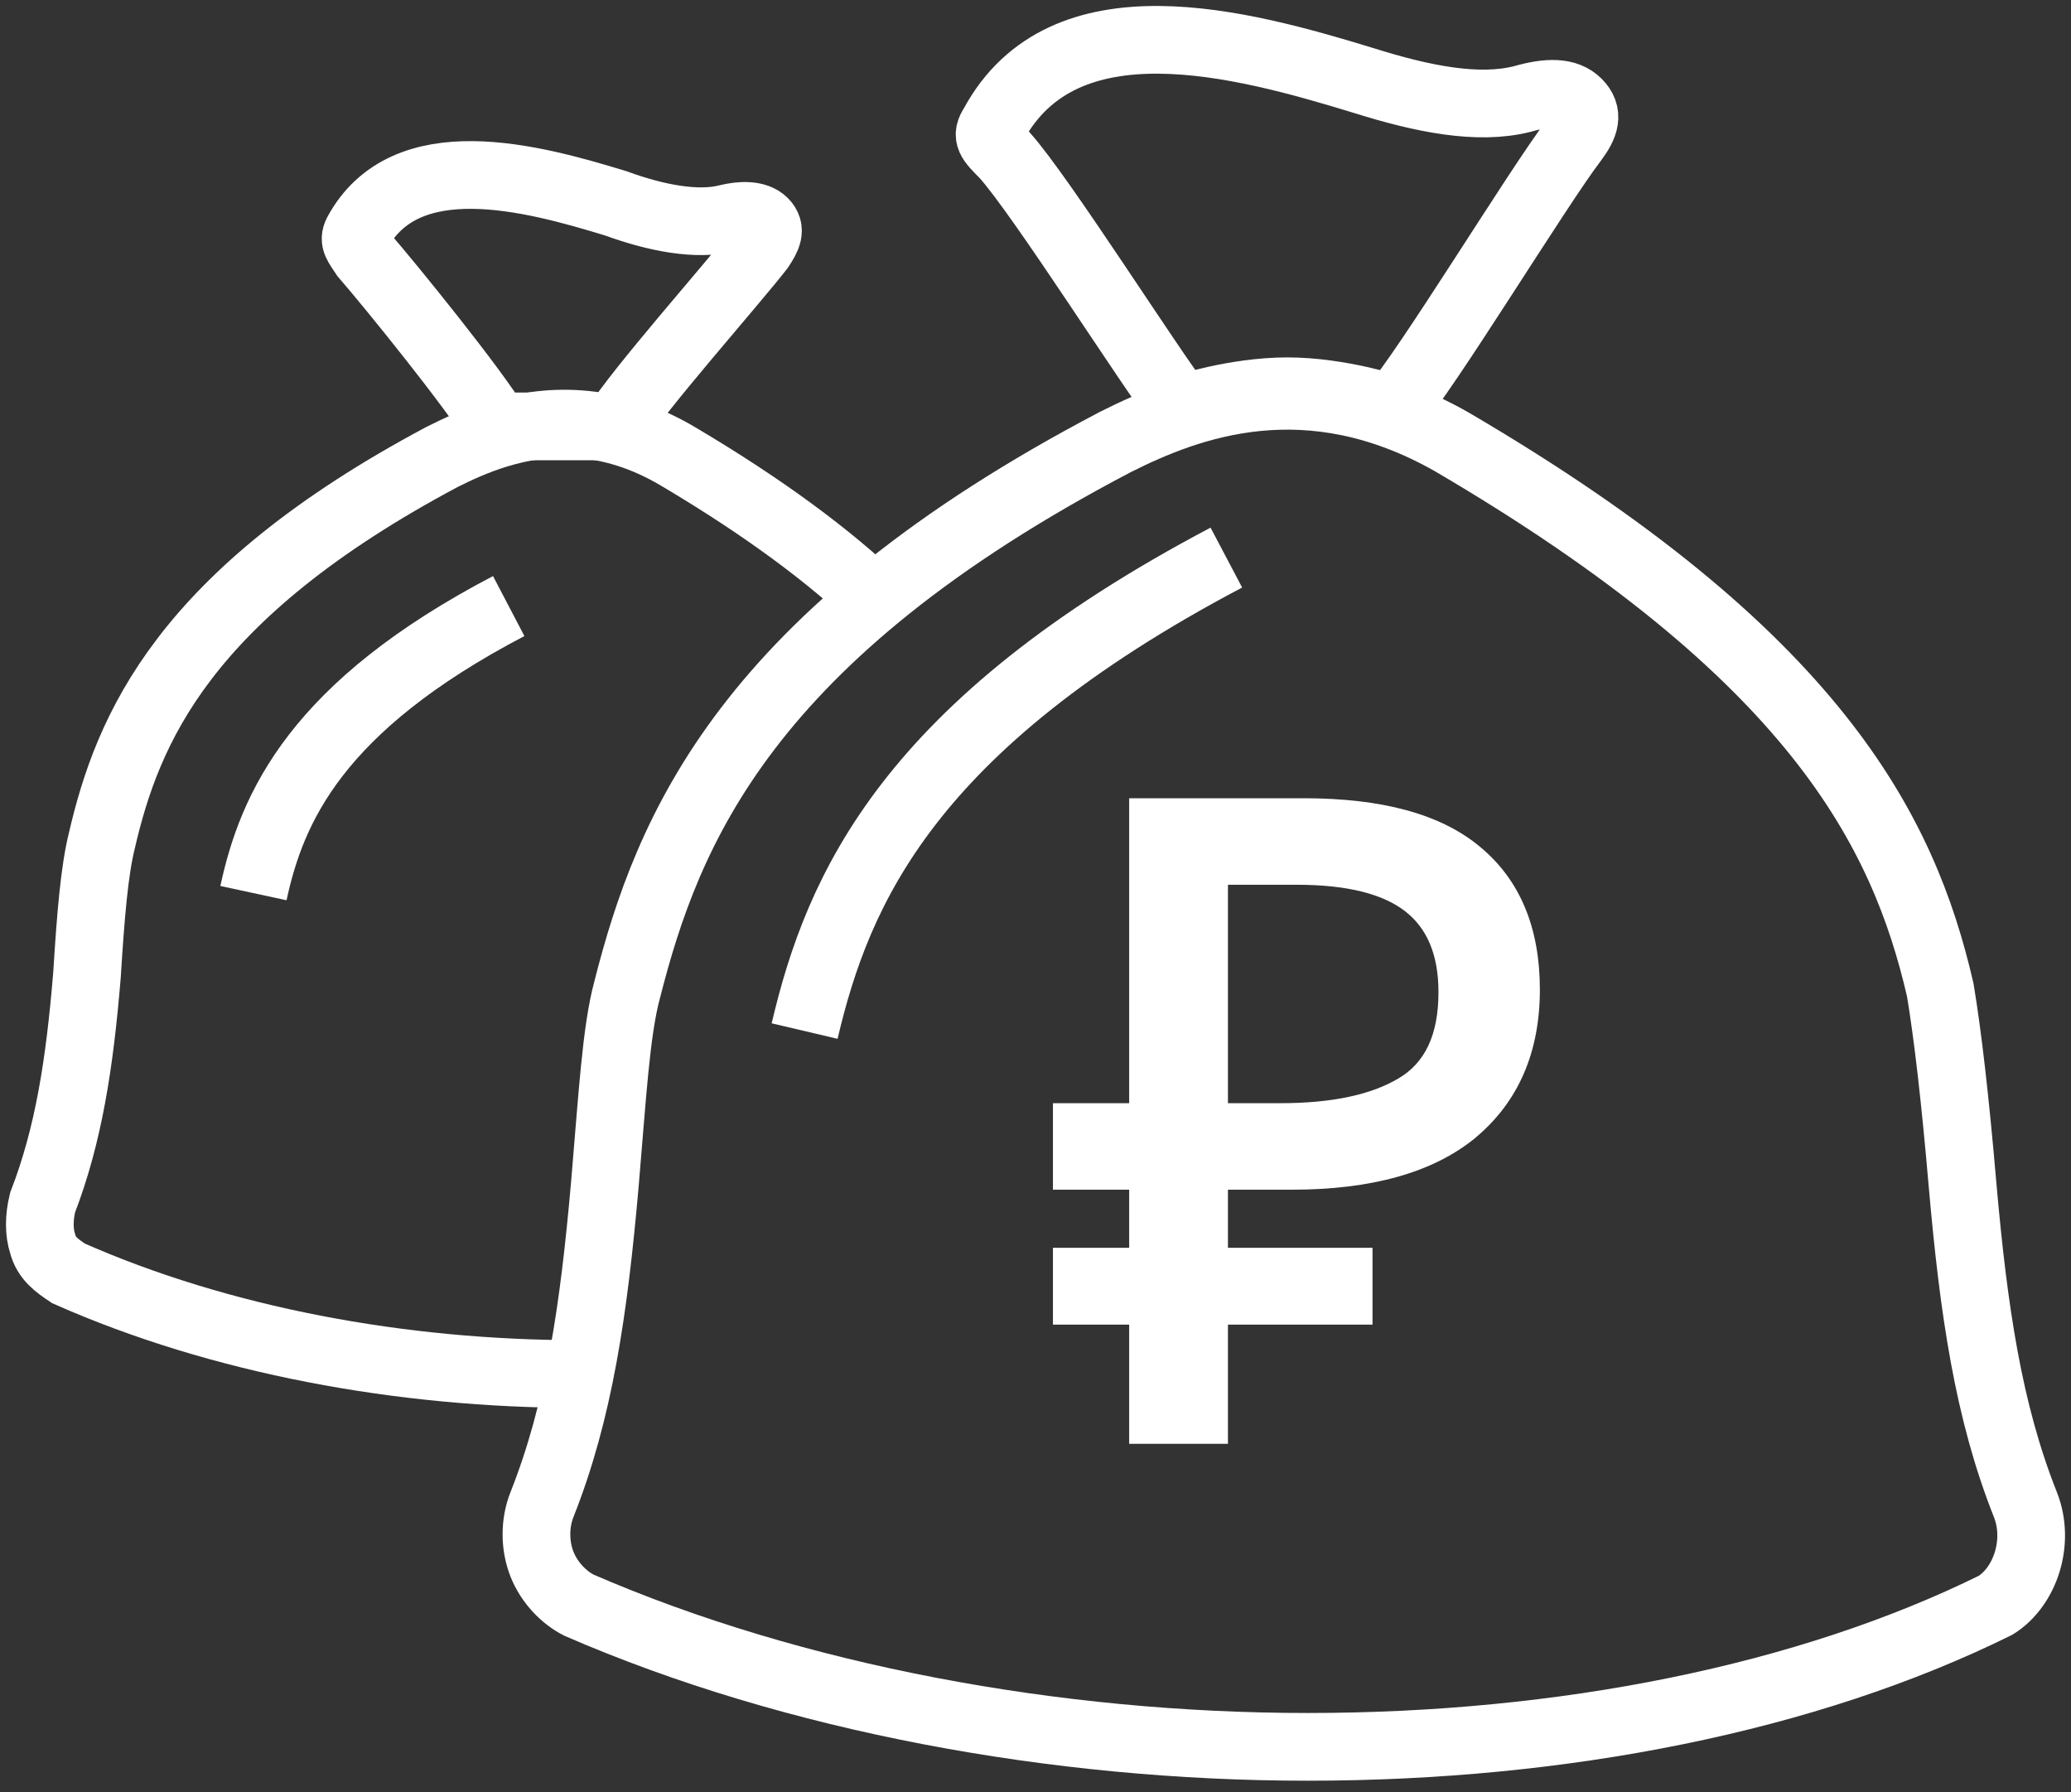 <svg width="52" height="45" viewBox="0 0 52 45" fill="none" xmlns="http://www.w3.org/2000/svg">
<rect x="0" y="0" width="52" height="45" fill="#333333" stroke="none"/>
<path d="M15.466 10.705C15.999 9.823 18.439 7.072 19.089 6.23C19.274 5.949 19.367 5.762 19.182 5.575C18.996 5.388 18.624 5.388 18.253 5.481C17.51 5.668 16.488 5.481 15.466 5.107C13.33 4.452 10.172 3.609 8.965 5.856C8.872 6.043 8.965 6.136 9.15 6.417C9.801 7.166 11.912 9.769 12.47 10.705H15.466Z" stroke="white" stroke-width="1.7" stroke-miterlimit="10"/>
<path d="M14.537 34.497C10.079 34.497 5.528 33.655 1.72 31.97C1.441 31.783 1.163 31.595 1.07 31.221C0.977 30.94 0.977 30.566 1.07 30.191C1.72 28.507 1.998 26.728 2.184 24.482C2.277 22.984 2.37 21.861 2.556 21.112C3.206 18.304 4.599 14.935 11.101 11.471C11.487 11.277 11.948 11.065 12.47 10.904C13.081 10.715 13.777 10.594 14.537 10.648C15.313 10.703 16.156 10.94 17.045 11.471C19.217 12.759 20.829 13.969 22.035 15.116" stroke="white" stroke-width="1.7" stroke-miterlimit="10"/>
<path d="M34.968 10.264C35.804 9.328 38.594 4.732 39.523 3.516C39.801 3.141 39.894 2.86 39.616 2.58C39.337 2.299 38.873 2.299 38.222 2.486C37.108 2.767 35.715 2.486 34.228 2.018C31.163 1.082 26.705 -0.135 24.94 3.141C24.755 3.422 24.847 3.516 25.219 3.89C26.148 4.92 28.931 9.328 29.674 10.264C29.674 10.264 30.998 9.823 32.321 9.823C33.644 9.823 34.968 10.264 34.968 10.264Z" stroke="white" stroke-width="1.7" stroke-miterlimit="10"/>
<path d="M50.854 37.773C49.925 35.433 49.554 32.906 49.275 29.724C49.09 27.571 48.904 25.98 48.718 24.857C47.789 20.832 45.56 16.433 36.458 11.097C32.835 9.038 29.863 10.161 28.005 11.097C18.717 15.964 16.767 20.832 15.745 24.857C15.466 25.886 15.373 27.571 15.188 29.724C14.909 32.906 14.537 35.433 13.609 37.773C13.423 38.241 13.423 38.803 13.609 39.271C13.794 39.739 14.166 40.113 14.537 40.3C19.925 42.64 26.519 43.857 32.835 43.857C39.244 43.857 45.374 42.64 50.111 40.3C50.854 39.832 51.226 38.709 50.854 37.773Z" stroke="white" stroke-width="1.7" stroke-miterlimit="10"/>
<path d="M30.792 13.999C22.804 18.211 21.039 22.329 20.203 25.886" stroke="white" stroke-width="1.7" stroke-miterlimit="10"/>
<path d="M12.773 15.216C7.943 17.743 6.828 20.27 6.364 22.423" stroke="white" stroke-width="1.7" stroke-miterlimit="10"/>
<path d="M28.602 35.999V33.007H26.688V31.577H28.602V29.619H26.688V27.947H28.602V20.291H32.738C34.66 20.291 36.082 20.679 37.006 21.457C37.945 22.234 38.414 23.363 38.414 24.845C38.414 26.341 37.908 27.514 36.896 28.365C35.884 29.201 34.396 29.619 32.43 29.619H30.582V31.577H34.212V33.007H30.582V35.999H28.602ZM30.582 27.947H32.144C33.479 27.947 34.513 27.727 35.246 27.287C35.994 26.847 36.368 26.055 36.368 24.911C36.368 23.913 36.06 23.173 35.444 22.689C34.828 22.205 33.868 21.963 32.562 21.963H30.582V27.947Z" fill="white"/>
<path d="M28.602 35.999H28.352V36.249H28.602V35.999ZM28.602 33.007H28.852V32.757H28.602V33.007ZM26.688 33.007H26.438V33.257H26.688V33.007ZM26.688 31.577V31.327H26.438V31.577H26.688ZM28.602 31.577V31.827H28.852V31.577H28.602ZM28.602 29.619H28.852V29.369H28.602V29.619ZM26.688 29.619H26.438V29.869H26.688V29.619ZM26.688 27.947V27.697H26.438V27.947H26.688ZM28.602 27.947V28.197H28.852V27.947H28.602ZM28.602 20.291V20.041H28.352V20.291H28.602ZM37.006 21.457L36.846 21.648L36.847 21.649L37.006 21.457ZM36.896 28.365L37.056 28.558L37.057 28.556L36.896 28.365ZM30.582 29.619V29.369H30.332V29.619H30.582ZM30.582 31.577H30.332V31.827H30.582V31.577ZM34.212 31.577H34.462V31.327H34.212V31.577ZM34.212 33.007V33.257H34.462V33.007H34.212ZM30.582 33.007V32.757H30.332V33.007H30.582ZM30.582 35.999V36.249H30.832V35.999H30.582ZM30.582 27.947H30.332V28.197H30.582V27.947ZM35.246 27.287L35.12 27.071L35.118 27.072L35.246 27.287ZM30.582 21.963V21.713H30.332V21.963H30.582ZM28.852 35.999V33.007H28.352V35.999H28.852ZM28.602 32.757H26.688V33.257H28.602V32.757ZM26.938 33.007V31.577H26.438V33.007H26.938ZM26.688 31.827H28.602V31.327H26.688V31.827ZM28.852 31.577V29.619H28.352V31.577H28.852ZM28.602 29.369H26.688V29.869H28.602V29.369ZM26.938 29.619V27.947H26.438V29.619H26.938ZM26.688 28.197H28.602V27.697H26.688V28.197ZM28.852 27.947V20.291H28.352V27.947H28.852ZM28.602 20.541H32.738V20.041H28.602V20.541ZM32.738 20.541C34.634 20.541 35.986 20.925 36.846 21.648L37.167 21.265C36.178 20.433 34.686 20.041 32.738 20.041V20.541ZM36.847 21.649C37.716 22.369 38.164 23.42 38.164 24.845H38.664C38.664 23.307 38.174 22.099 37.166 21.264L36.847 21.649ZM38.164 24.845C38.164 26.278 37.683 27.377 36.736 28.173L37.057 28.556C38.134 27.651 38.664 26.404 38.664 24.845H38.164ZM36.737 28.172C35.788 28.956 34.365 29.369 32.43 29.369V29.869C34.426 29.869 35.981 29.445 37.056 28.558L36.737 28.172ZM32.43 29.369H30.582V29.869H32.43V29.369ZM30.332 29.619V31.577H30.832V29.619H30.332ZM30.582 31.827H34.212V31.327H30.582V31.827ZM33.962 31.577V33.007H34.462V31.577H33.962ZM34.212 32.757H30.582V33.257H34.212V32.757ZM30.332 33.007V35.999H30.832V33.007H30.332ZM30.582 35.749H28.602V36.249H30.582V35.749ZM30.582 28.197H32.144V27.697H30.582V28.197ZM32.144 28.197C33.501 28.197 34.587 27.974 35.375 27.501L35.118 27.072C34.439 27.48 33.457 27.697 32.144 27.697V28.197ZM35.373 27.502C36.222 27.003 36.618 26.111 36.618 24.911H36.118C36.118 25.998 35.767 26.69 35.12 27.071L35.373 27.502ZM36.618 24.911C36.618 23.86 36.291 23.036 35.599 22.492L35.29 22.885C35.83 23.309 36.118 23.967 36.118 24.911H36.618ZM35.599 22.492C34.918 21.957 33.89 21.713 32.562 21.713V22.213C33.846 22.213 34.739 22.452 35.29 22.885L35.599 22.492ZM32.562 21.713H30.582V22.213H32.562V21.713ZM30.332 21.963V27.947H30.832V21.963H30.332Z" fill="white"/>
</svg>
